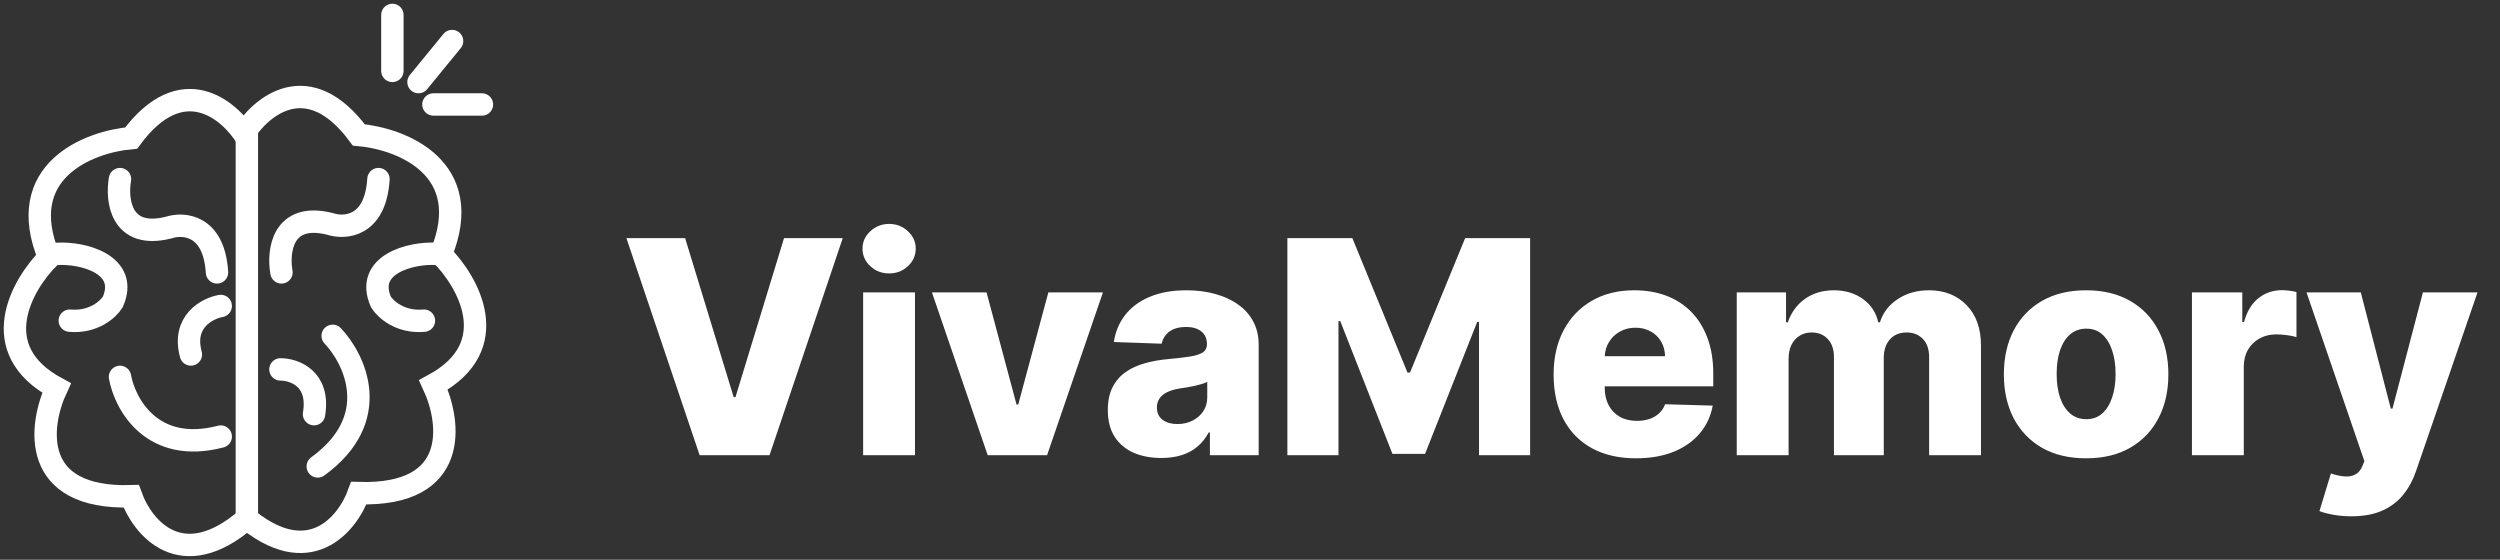 <svg width="335" height="75" viewBox="0 0 335 75" fill="none" xmlns="http://www.w3.org/2000/svg">
<rect x="0" y="0" width="335" height="75" fill="#333333" stroke="none"/>
<path d="M33.078 18.5C30.745 14.667 24.378 9.3 17.578 18.5C11.912 19 1.779 22.9 6.579 34.5C2.912 38.167 -2.021 46.8 7.579 52C5.245 57 3.978 66.9 17.578 66.5C19.078 70.667 24.279 77.1 33.078 69.5" stroke="white" stroke-width="3"/>
<path d="M32.579 18.08C34.912 14.246 41.279 8.88 48.079 18.08C53.745 18.58 63.879 22.48 59.079 34.08C62.745 37.746 67.679 46.38 58.079 51.58C60.412 56.58 61.679 66.48 48.079 66.08C46.579 70.246 41.379 76.68 32.579 69.08" stroke="white" stroke-width="3"/>
<path d="M33.079 17V70.5" stroke="white" stroke-width="3"/>
<path d="M16.079 24C15.579 26.833 16.179 32.1 22.579 30.5C24.579 29.833 28.679 30.1 29.079 36.5" stroke="white" stroke-width="3" stroke-linecap="round"/>
<path d="M37.715 36.5C37.215 33.667 37.815 28.4 44.215 30C46.215 30.667 50.315 30.4 50.715 24" stroke="white" stroke-width="3" stroke-linecap="round"/>
<path d="M44.579 45C47.579 48.167 51.379 56.1 42.579 62.5M16.079 50.5C16.745 54.167 20.379 60.9 29.579 58.5M29.579 41C27.745 41.333 24.379 43.1 25.579 47.5M37.579 49.5C39.412 49.5 42.879 50.7 42.079 55.5" stroke="white" stroke-width="3" stroke-linecap="round"/>
<path d="M7.579 34.022C11.124 33.783 17.328 35.454 15.112 40.465C14.521 41.419 12.542 43.256 9.351 42.97" stroke="white" stroke-width="3" stroke-linecap="round"/>
<path d="M58.579 34.022C55.033 33.783 48.829 35.454 51.045 40.465C51.636 41.419 53.615 43.256 56.806 42.97" stroke="white" stroke-width="3" stroke-linecap="round"/>
<path d="M60.579 5.5L56.079 11M52.579 2V9.5M64.579 14H58.079" stroke="white" stroke-width="3" stroke-linecap="round"/>
<path d="M91.807 31.909L98.312 53.216H98.554L105.06 31.909H112.929L103.114 61H93.753L83.938 31.909H91.807ZM115.661 61V39.182H122.607V61H115.661ZM119.141 36.639C118.166 36.639 117.328 36.317 116.627 35.673C115.926 35.02 115.576 34.234 115.576 33.315C115.576 32.406 115.926 31.63 116.627 30.986C117.328 30.332 118.166 30.006 119.141 30.006C120.126 30.006 120.964 30.332 121.655 30.986C122.356 31.63 122.707 32.406 122.707 33.315C122.707 34.234 122.356 35.02 121.655 35.673C120.964 36.317 120.126 36.639 119.141 36.639ZM147.793 39.182L140.307 61H132.353L124.881 39.182H132.196L136.216 54.21H136.444L140.478 39.182H147.793ZM155.621 61.369C154.229 61.369 152.993 61.137 151.914 60.673C150.844 60.2 149.996 59.49 149.371 58.543C148.755 57.586 148.448 56.388 148.448 54.949C148.448 53.737 148.661 52.714 149.087 51.881C149.513 51.047 150.1 50.37 150.848 49.849C151.596 49.329 152.458 48.936 153.434 48.67C154.409 48.396 155.451 48.211 156.559 48.117C157.799 48.003 158.798 47.885 159.556 47.761C160.313 47.629 160.863 47.444 161.203 47.207C161.554 46.961 161.729 46.615 161.729 46.17V46.099C161.729 45.37 161.478 44.807 160.976 44.409C160.474 44.011 159.797 43.812 158.945 43.812C158.026 43.812 157.288 44.011 156.729 44.409C156.17 44.807 155.815 45.356 155.664 46.057L149.257 45.83C149.447 44.504 149.934 43.32 150.72 42.278C151.516 41.227 152.605 40.403 153.988 39.807C155.38 39.201 157.051 38.898 159.002 38.898C160.394 38.898 161.677 39.063 162.851 39.395C164.025 39.717 165.048 40.19 165.919 40.815C166.791 41.431 167.463 42.188 167.936 43.088C168.419 43.988 168.661 45.015 168.661 46.17V61H162.127V57.96H161.956C161.568 58.699 161.071 59.324 160.465 59.835C159.868 60.347 159.163 60.73 158.348 60.986C157.543 61.242 156.634 61.369 155.621 61.369ZM157.766 56.824C158.514 56.824 159.186 56.672 159.783 56.369C160.389 56.066 160.872 55.65 161.232 55.119C161.592 54.58 161.772 53.955 161.772 53.244V51.17C161.573 51.275 161.331 51.369 161.047 51.455C160.773 51.54 160.47 51.62 160.138 51.696C159.807 51.772 159.466 51.838 159.115 51.895C158.765 51.952 158.429 52.004 158.107 52.051C157.453 52.155 156.895 52.316 156.431 52.534C155.976 52.752 155.626 53.036 155.38 53.386C155.143 53.727 155.024 54.135 155.024 54.608C155.024 55.328 155.28 55.877 155.791 56.256C156.312 56.635 156.97 56.824 157.766 56.824ZM172.508 31.909H181.215L188.602 49.92H188.943L196.329 31.909H205.036V61H198.19V43.131H197.948L190.96 60.815H186.585L179.596 43.031H179.355V61H172.508V31.909ZM219.221 61.412C216.939 61.412 214.969 60.962 213.312 60.062C211.664 59.153 210.395 57.861 209.505 56.185C208.624 54.499 208.184 52.496 208.184 50.176C208.184 47.922 208.629 45.953 209.519 44.267C210.409 42.572 211.664 41.256 213.283 40.318C214.903 39.371 216.811 38.898 219.008 38.898C220.561 38.898 221.981 39.139 223.269 39.622C224.557 40.105 225.67 40.82 226.607 41.767C227.545 42.714 228.274 43.883 228.795 45.276C229.316 46.658 229.576 48.244 229.576 50.034V51.767H210.613V47.733H223.113C223.103 46.994 222.928 46.336 222.587 45.758C222.246 45.181 221.778 44.731 221.181 44.409C220.594 44.078 219.917 43.912 219.15 43.912C218.373 43.912 217.677 44.087 217.062 44.438C216.446 44.778 215.959 45.247 215.599 45.844C215.239 46.431 215.049 47.099 215.031 47.847V51.952C215.031 52.842 215.206 53.623 215.556 54.295C215.906 54.958 216.404 55.474 217.048 55.844C217.692 56.213 218.459 56.398 219.349 56.398C219.964 56.398 220.523 56.312 221.025 56.142C221.527 55.972 221.958 55.721 222.317 55.389C222.677 55.058 222.947 54.651 223.127 54.168L229.505 54.352C229.24 55.782 228.657 57.028 227.758 58.088C226.868 59.139 225.698 59.958 224.249 60.545C222.8 61.123 221.124 61.412 219.221 61.412ZM232.724 61V39.182H239.329V43.188H239.57C240.025 41.862 240.792 40.815 241.871 40.048C242.951 39.281 244.239 38.898 245.735 38.898C247.25 38.898 248.547 39.286 249.627 40.062C250.707 40.839 251.393 41.881 251.687 43.188H251.914C252.321 41.89 253.117 40.853 254.3 40.077C255.484 39.291 256.881 38.898 258.491 38.898C260.555 38.898 262.231 39.561 263.519 40.886C264.807 42.203 265.451 44.011 265.451 46.312V61H258.505V47.903C258.505 46.814 258.225 45.986 257.667 45.418C257.108 44.84 256.384 44.551 255.493 44.551C254.537 44.551 253.784 44.864 253.235 45.489C252.695 46.104 252.425 46.933 252.425 47.974V61H245.749V47.832C245.749 46.819 245.475 46.019 244.925 45.432C244.376 44.845 243.652 44.551 242.752 44.551C242.146 44.551 241.611 44.698 241.147 44.992C240.683 45.276 240.318 45.683 240.053 46.213C239.797 46.743 239.67 47.368 239.67 48.088V61H232.724ZM279.539 61.412C277.248 61.412 275.278 60.943 273.63 60.006C271.992 59.059 270.728 57.742 269.838 56.057C268.957 54.362 268.517 52.397 268.517 50.162C268.517 47.918 268.957 45.953 269.838 44.267C270.728 42.572 271.992 41.256 273.63 40.318C275.278 39.371 277.248 38.898 279.539 38.898C281.831 38.898 283.796 39.371 285.434 40.318C287.082 41.256 288.346 42.572 289.227 44.267C290.117 45.953 290.562 47.918 290.562 50.162C290.562 52.397 290.117 54.362 289.227 56.057C288.346 57.742 287.082 59.059 285.434 60.006C283.796 60.943 281.831 61.412 279.539 61.412ZM279.582 56.17C280.415 56.17 281.121 55.915 281.699 55.403C282.276 54.892 282.717 54.182 283.02 53.273C283.332 52.364 283.488 51.312 283.488 50.119C283.488 48.907 283.332 47.847 283.02 46.938C282.717 46.028 282.276 45.318 281.699 44.807C281.121 44.295 280.415 44.04 279.582 44.04C278.72 44.04 277.991 44.295 277.395 44.807C276.807 45.318 276.358 46.028 276.045 46.938C275.742 47.847 275.591 48.907 275.591 50.119C275.591 51.312 275.742 52.364 276.045 53.273C276.358 54.182 276.807 54.892 277.395 55.403C277.991 55.915 278.72 56.17 279.582 56.17ZM293.72 61V39.182H300.468V43.159H300.695C301.093 41.72 301.741 40.65 302.641 39.949C303.541 39.239 304.587 38.883 305.78 38.883C306.102 38.883 306.434 38.907 306.774 38.955C307.115 38.992 307.433 39.054 307.726 39.139V45.176C307.395 45.062 306.959 44.972 306.419 44.906C305.889 44.84 305.416 44.807 304.999 44.807C304.175 44.807 303.432 44.992 302.769 45.361C302.115 45.721 301.599 46.227 301.22 46.881C300.851 47.525 300.666 48.282 300.666 49.153V61H293.72ZM315.068 69.182C314.234 69.182 313.448 69.115 312.71 68.983C311.971 68.86 311.337 68.694 310.806 68.486L312.34 63.443C313.022 63.67 313.638 63.803 314.187 63.841C314.746 63.879 315.224 63.789 315.622 63.571C316.029 63.363 316.341 62.989 316.559 62.449L316.829 61.795L309.073 39.182H316.346L320.366 54.75H320.593L324.67 39.182H331.985L323.761 63.088C323.363 64.281 322.8 65.332 322.07 66.242C321.351 67.16 320.418 67.88 319.272 68.401C318.136 68.921 316.734 69.182 315.068 69.182Z" fill="white"/>
</svg>
